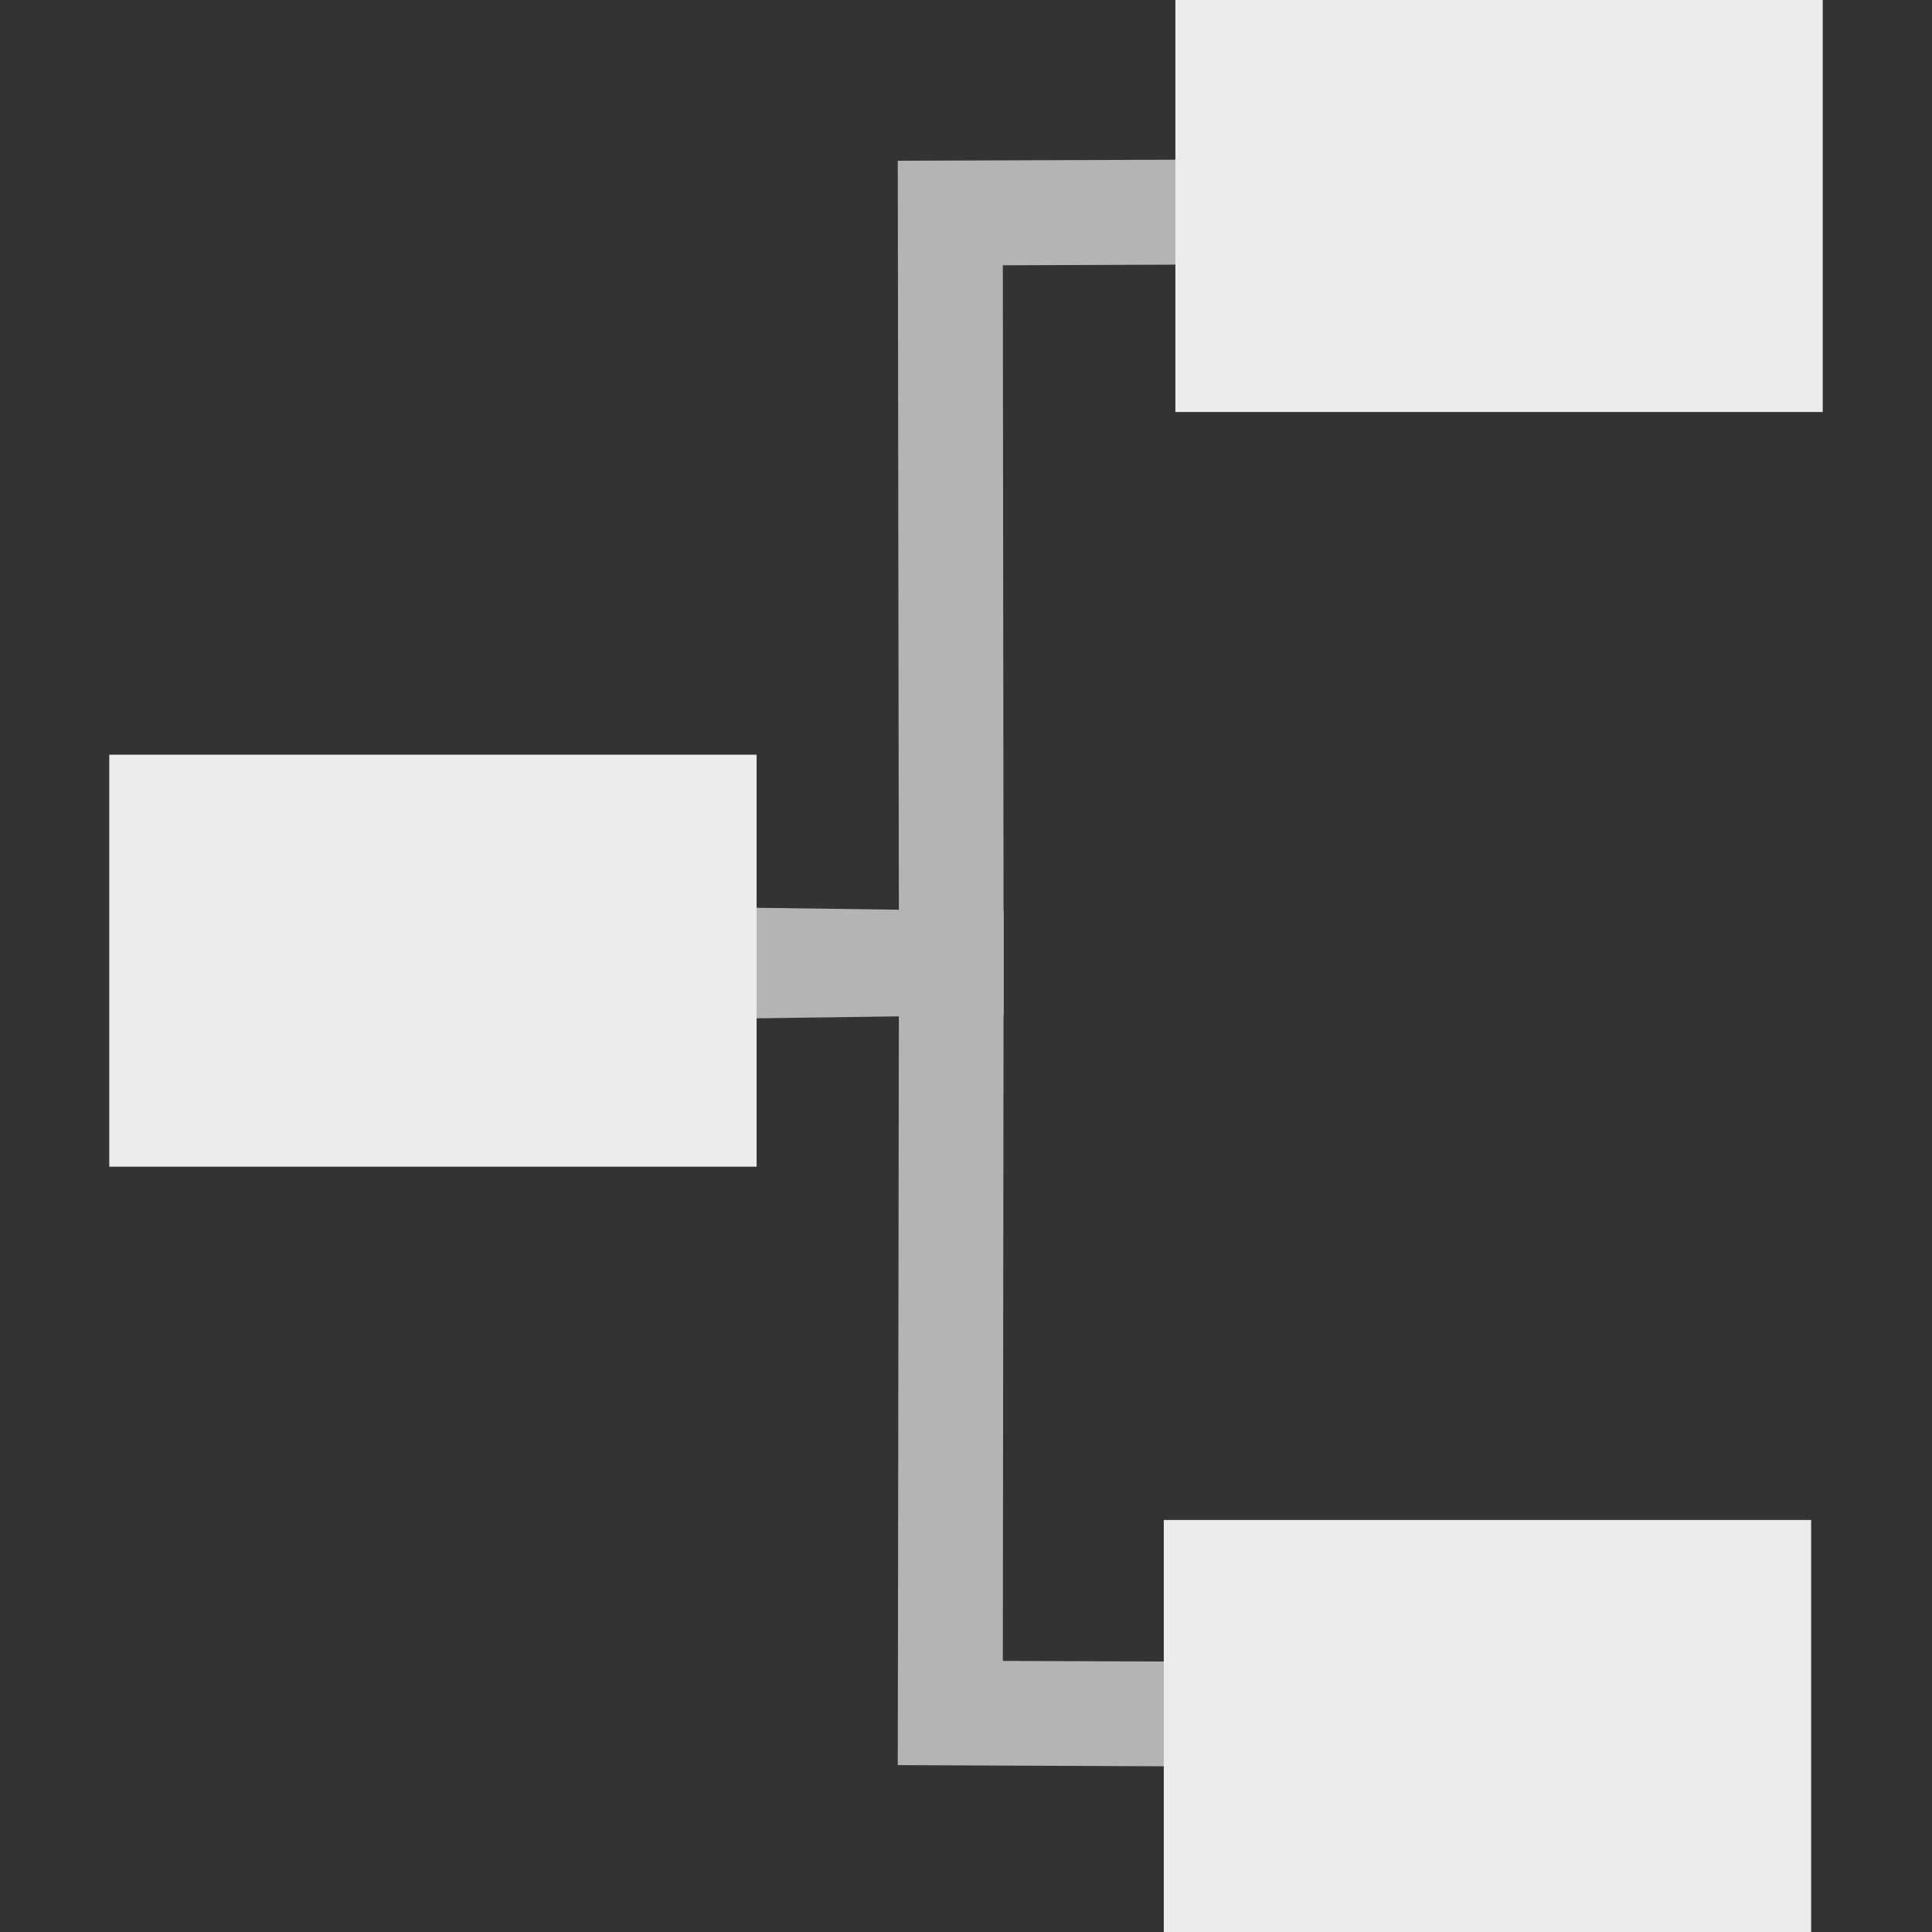 <svg xmlns="http://www.w3.org/2000/svg" width="16" height="16" version="1.1">
  <rect width="100%" height="100%" fill="#333333" stroke="none"/>
  <path fill="#ececec" opacity="0.7" d="m 9.942,1.322 -2.507,0.009 0.009,6.203 -1.387,-0.019 v 0.053 h -0.011 l 0.004,0.406 -0.004,0.409 h 0.011 v 0.053 l 1.387,-0.019 -0.009,6.201 2.507,0.011 0.004,-0.868 -1.641,-0.006 0.006,-5.35 h 0.002 V 7.974 7.544 h -0.002 l -0.006,-5.347 1.641,-0.006 z"/>
  <path fill="#ececec" opacity="1.0" d="M 0.905,6.25 H 6.266 V 9.662 H 0.905 Z"/>
  <path fill="#ececec" opacity="1.0" d="M 9.734,-1.6860334e-7 H 15.095 V 3.412 H 9.734 Z"/>
  <path fill="#ececec" opacity="1.0" d="M 9.638,12.588 H 14.999 V 16 H 9.638 Z"/>
</svg>
